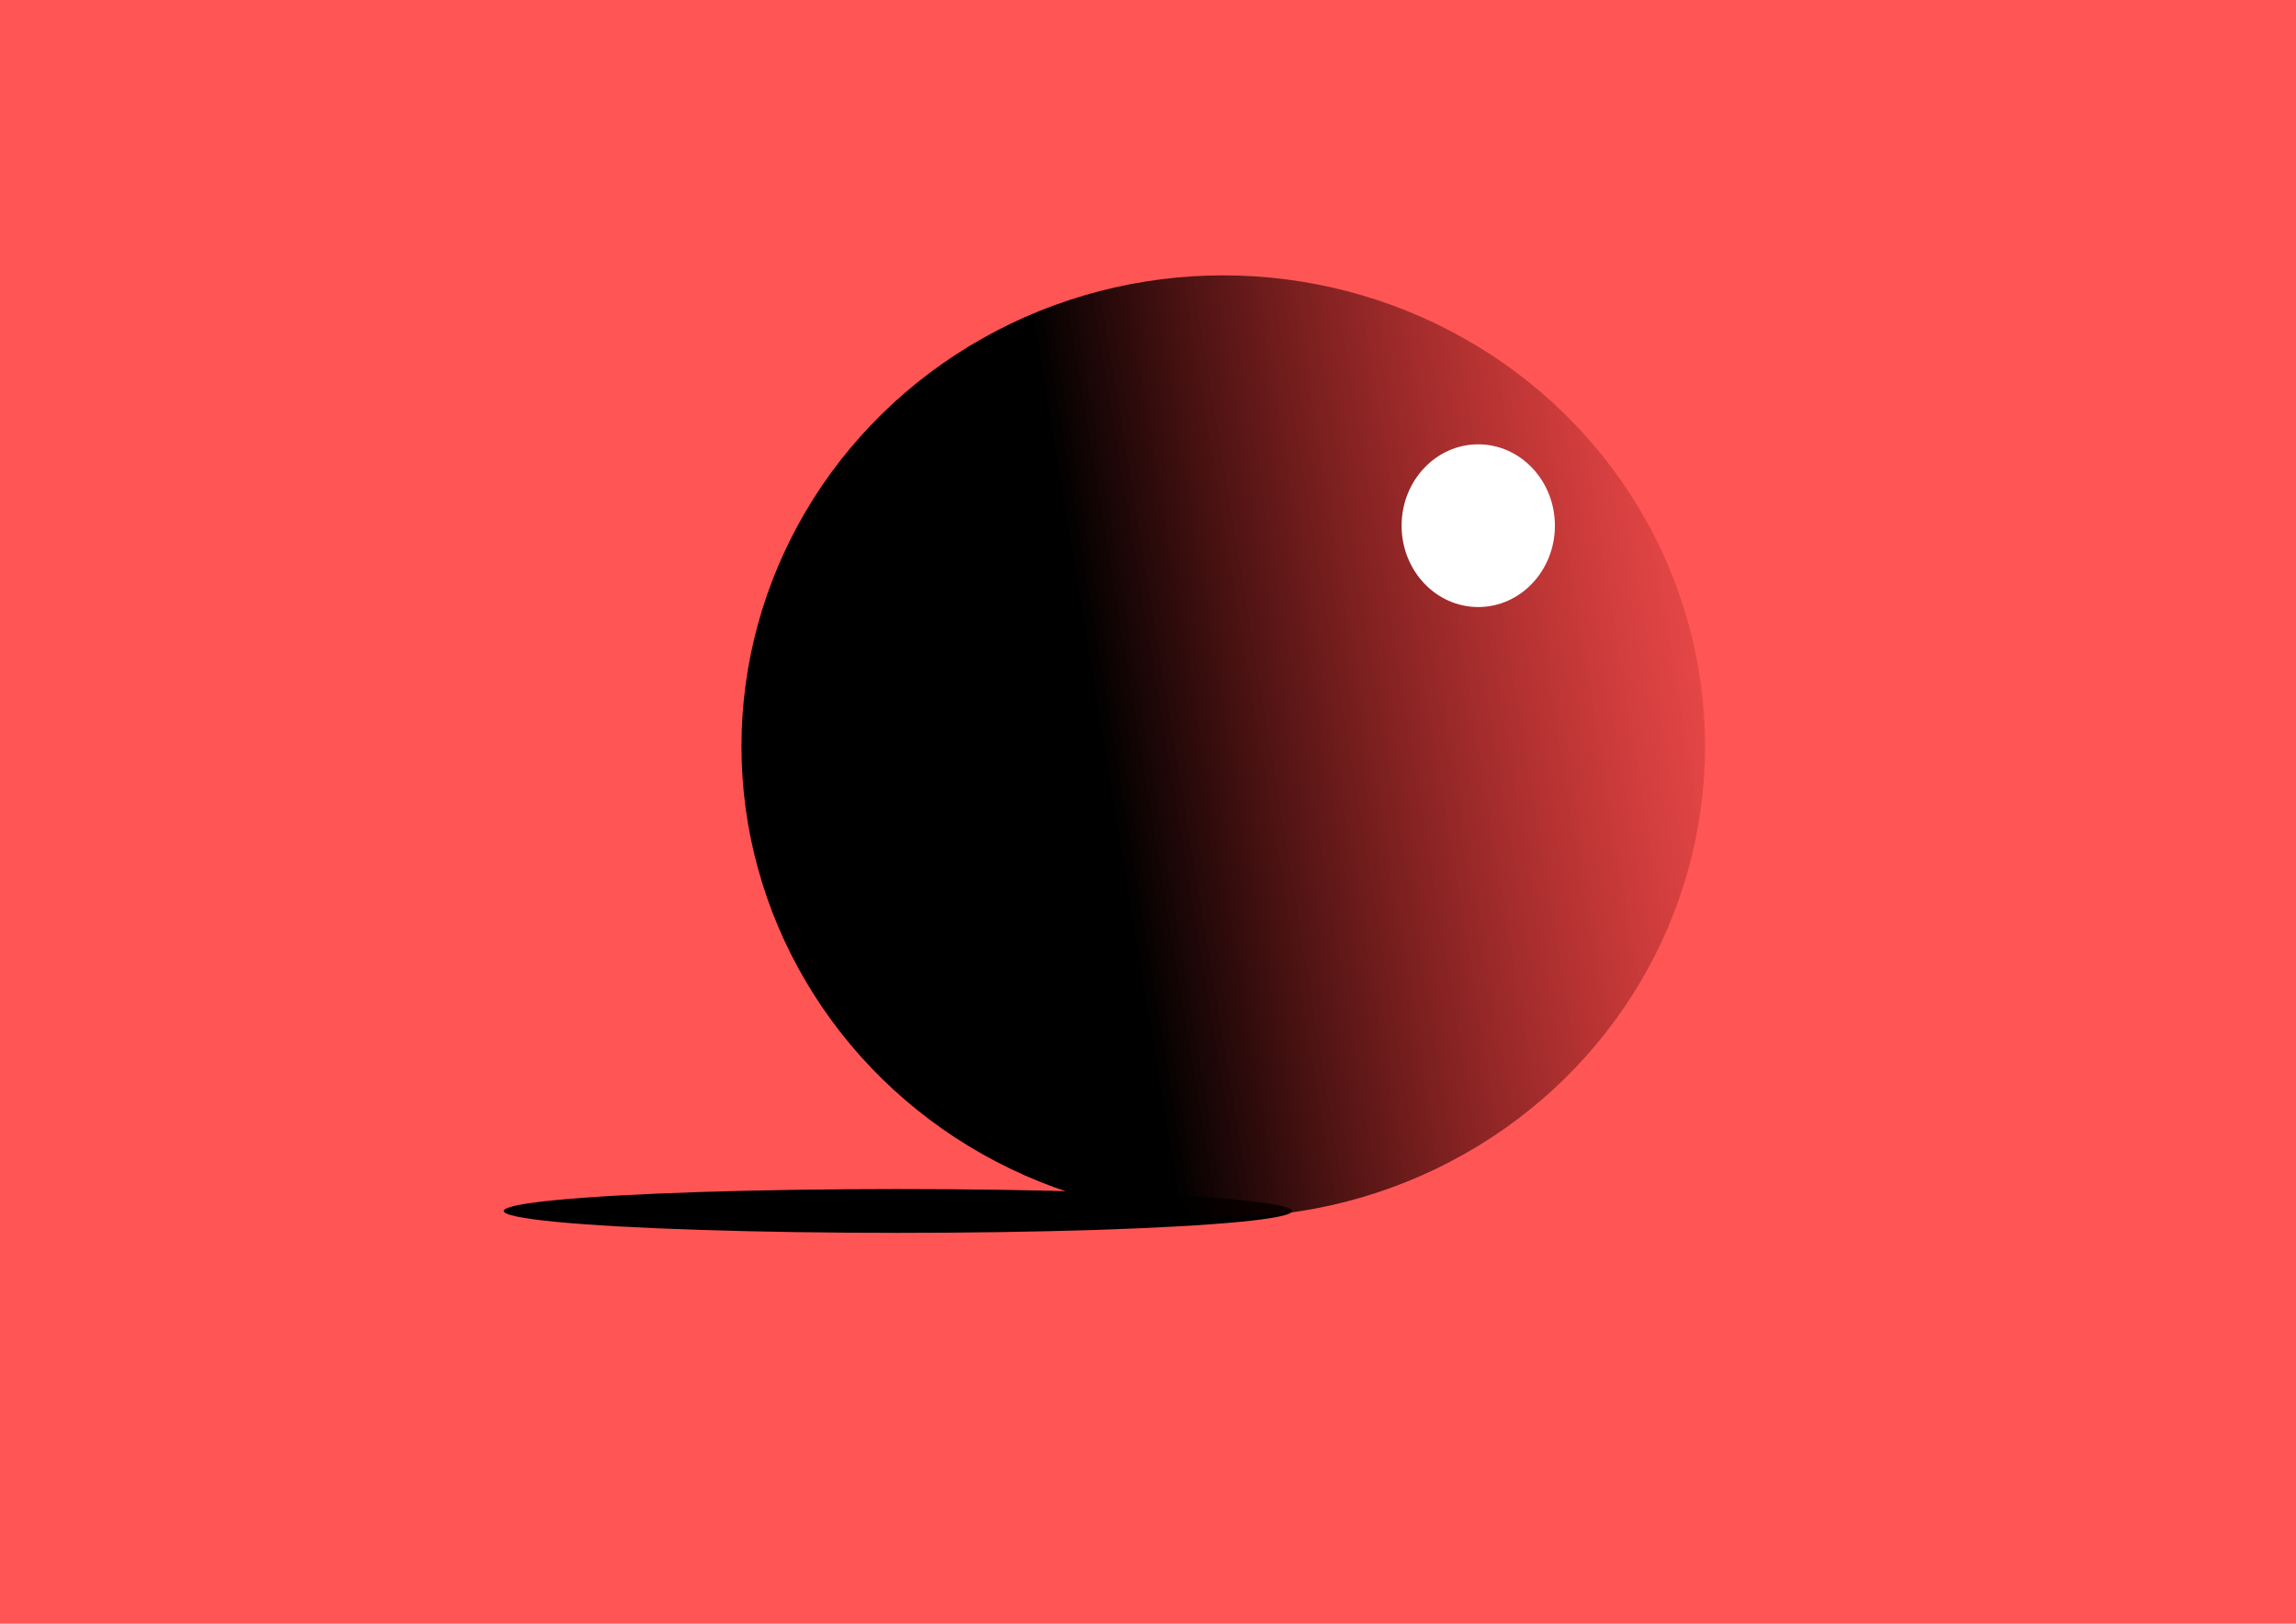 <?xml version="1.0" encoding="UTF-8" standalone="no"?>
<!-- Created with Inkscape (http://www.inkscape.org/) -->

<svg
   width="297mm"
   height="210mm"
   viewBox="0 0 297 210"
   version="1.1"
   id="svg5"
   inkscape:version="1.1.2 (b8e25be833, 2022-02-05)"
   sodipodi:docname="bolas.svg"
   xmlns:inkscape="http://www.inkscape.org/namespaces/inkscape"
   xmlns:sodipodi="http://sodipodi.sourceforge.net/DTD/sodipodi-0.dtd"
   xmlns:xlink="http://www.w3.org/1999/xlink"
   xmlns="http://www.w3.org/2000/svg"
   xmlns:svg="http://www.w3.org/2000/svg">
  <sodipodi:namedview
     id="namedview7"
     pagecolor="#505050"
     bordercolor="#eeeeee"
     borderopacity="1"
     inkscape:pageshadow="0"
     inkscape:pageopacity="0"
     inkscape:pagecheckerboard="0"
     inkscape:document-units="mm"
     showgrid="false"
     inkscape:zoom="0.65378181"
     inkscape:cx="529.22855"
     inkscape:cy="333.44458"
     inkscape:window-width="1920"
     inkscape:window-height="974"
     inkscape:window-x="-11"
     inkscape:window-y="-11"
     inkscape:window-maximized="1"
     inkscape:current-layer="layer1" />
  <defs
     id="defs2">
    <linearGradient
       inkscape:collect="always"
       id="linearGradient10273">
      <stop
         style="stop-color:#000000;stop-opacity:1"
         offset="0"
         id="stop10269" />
      <stop
         style="stop-color:#800000;stop-opacity:0;"
         offset="1"
         id="stop10271" />
    </linearGradient>
    <linearGradient
       inkscape:collect="always"
       xlink:href="#linearGradient10273"
       id="linearGradient10275"
       x1="143.592"
       y1="117.969"
       x2="236.823"
       y2="102.591"
       gradientUnits="userSpaceOnUse"
       gradientTransform="translate(1.619,-4.452)" />
    <filter
       inkscape:collect="always"
       style="color-interpolation-filters:sRGB"
       id="filter10888"
       x="-0.91"
       y="-0.857"
       width="2.819"
       height="2.714">
      <feGaussianBlur
         inkscape:collect="always"
         stdDeviation="7.515"
         id="feGaussianBlur10890" />
    </filter>
    <filter
       inkscape:collect="always"
       style="color-interpolation-filters:sRGB"
       id="filter11270"
       x="-0.061"
       y="-1.102"
       width="1.122"
       height="3.203">
      <feGaussianBlur
         inkscape:collect="always"
         stdDeviation="2.601"
         id="feGaussianBlur11272" />
    </filter>
  </defs>
  <g
     inkscape:label="Capa 1"
     inkscape:groupmode="layer"
     id="layer1">
    <rect
       style="fill:#ff5555;fill-rule:evenodd;stroke-width:0.269"
       id="rect5270"
       width="302.098"
       height="212.106"
       x="-4.477"
       y="-0.715" />
    <ellipse
       style="fill:#000000;fill-opacity:1;stroke:none;stroke-width:12.181;stroke-miterlimit:4;stroke-dasharray:none;stroke-opacity:1;paint-order:markers stroke fill;filter:url(#filter11270)"
       id="path11170"
       cx="116.148"
       cy="156.618"
       rx="50.992"
       ry="2.833" />
    <ellipse
       style="fill:url(#linearGradient10275);fill-opacity:1;stroke:none;stroke-width:8.244;stroke-miterlimit:4;stroke-dasharray:none;stroke-opacity:1;paint-order:markers stroke fill"
       id="path10081"
       cx="158.236"
       cy="96.52"
       rx="62.323"
       ry="60.907" />
    <ellipse
       style="mix-blend-mode:normal;fill:#ffffff;fill-opacity:1;stroke:none;stroke-width:8.244;stroke-miterlimit:4;stroke-dasharray:none;stroke-opacity:1;paint-order:markers stroke fill;filter:url(#filter10888)"
       id="path10864"
       cx="191.219"
       cy="67.989"
       rx="9.915"
       ry="10.522" />
  </g>
</svg>
